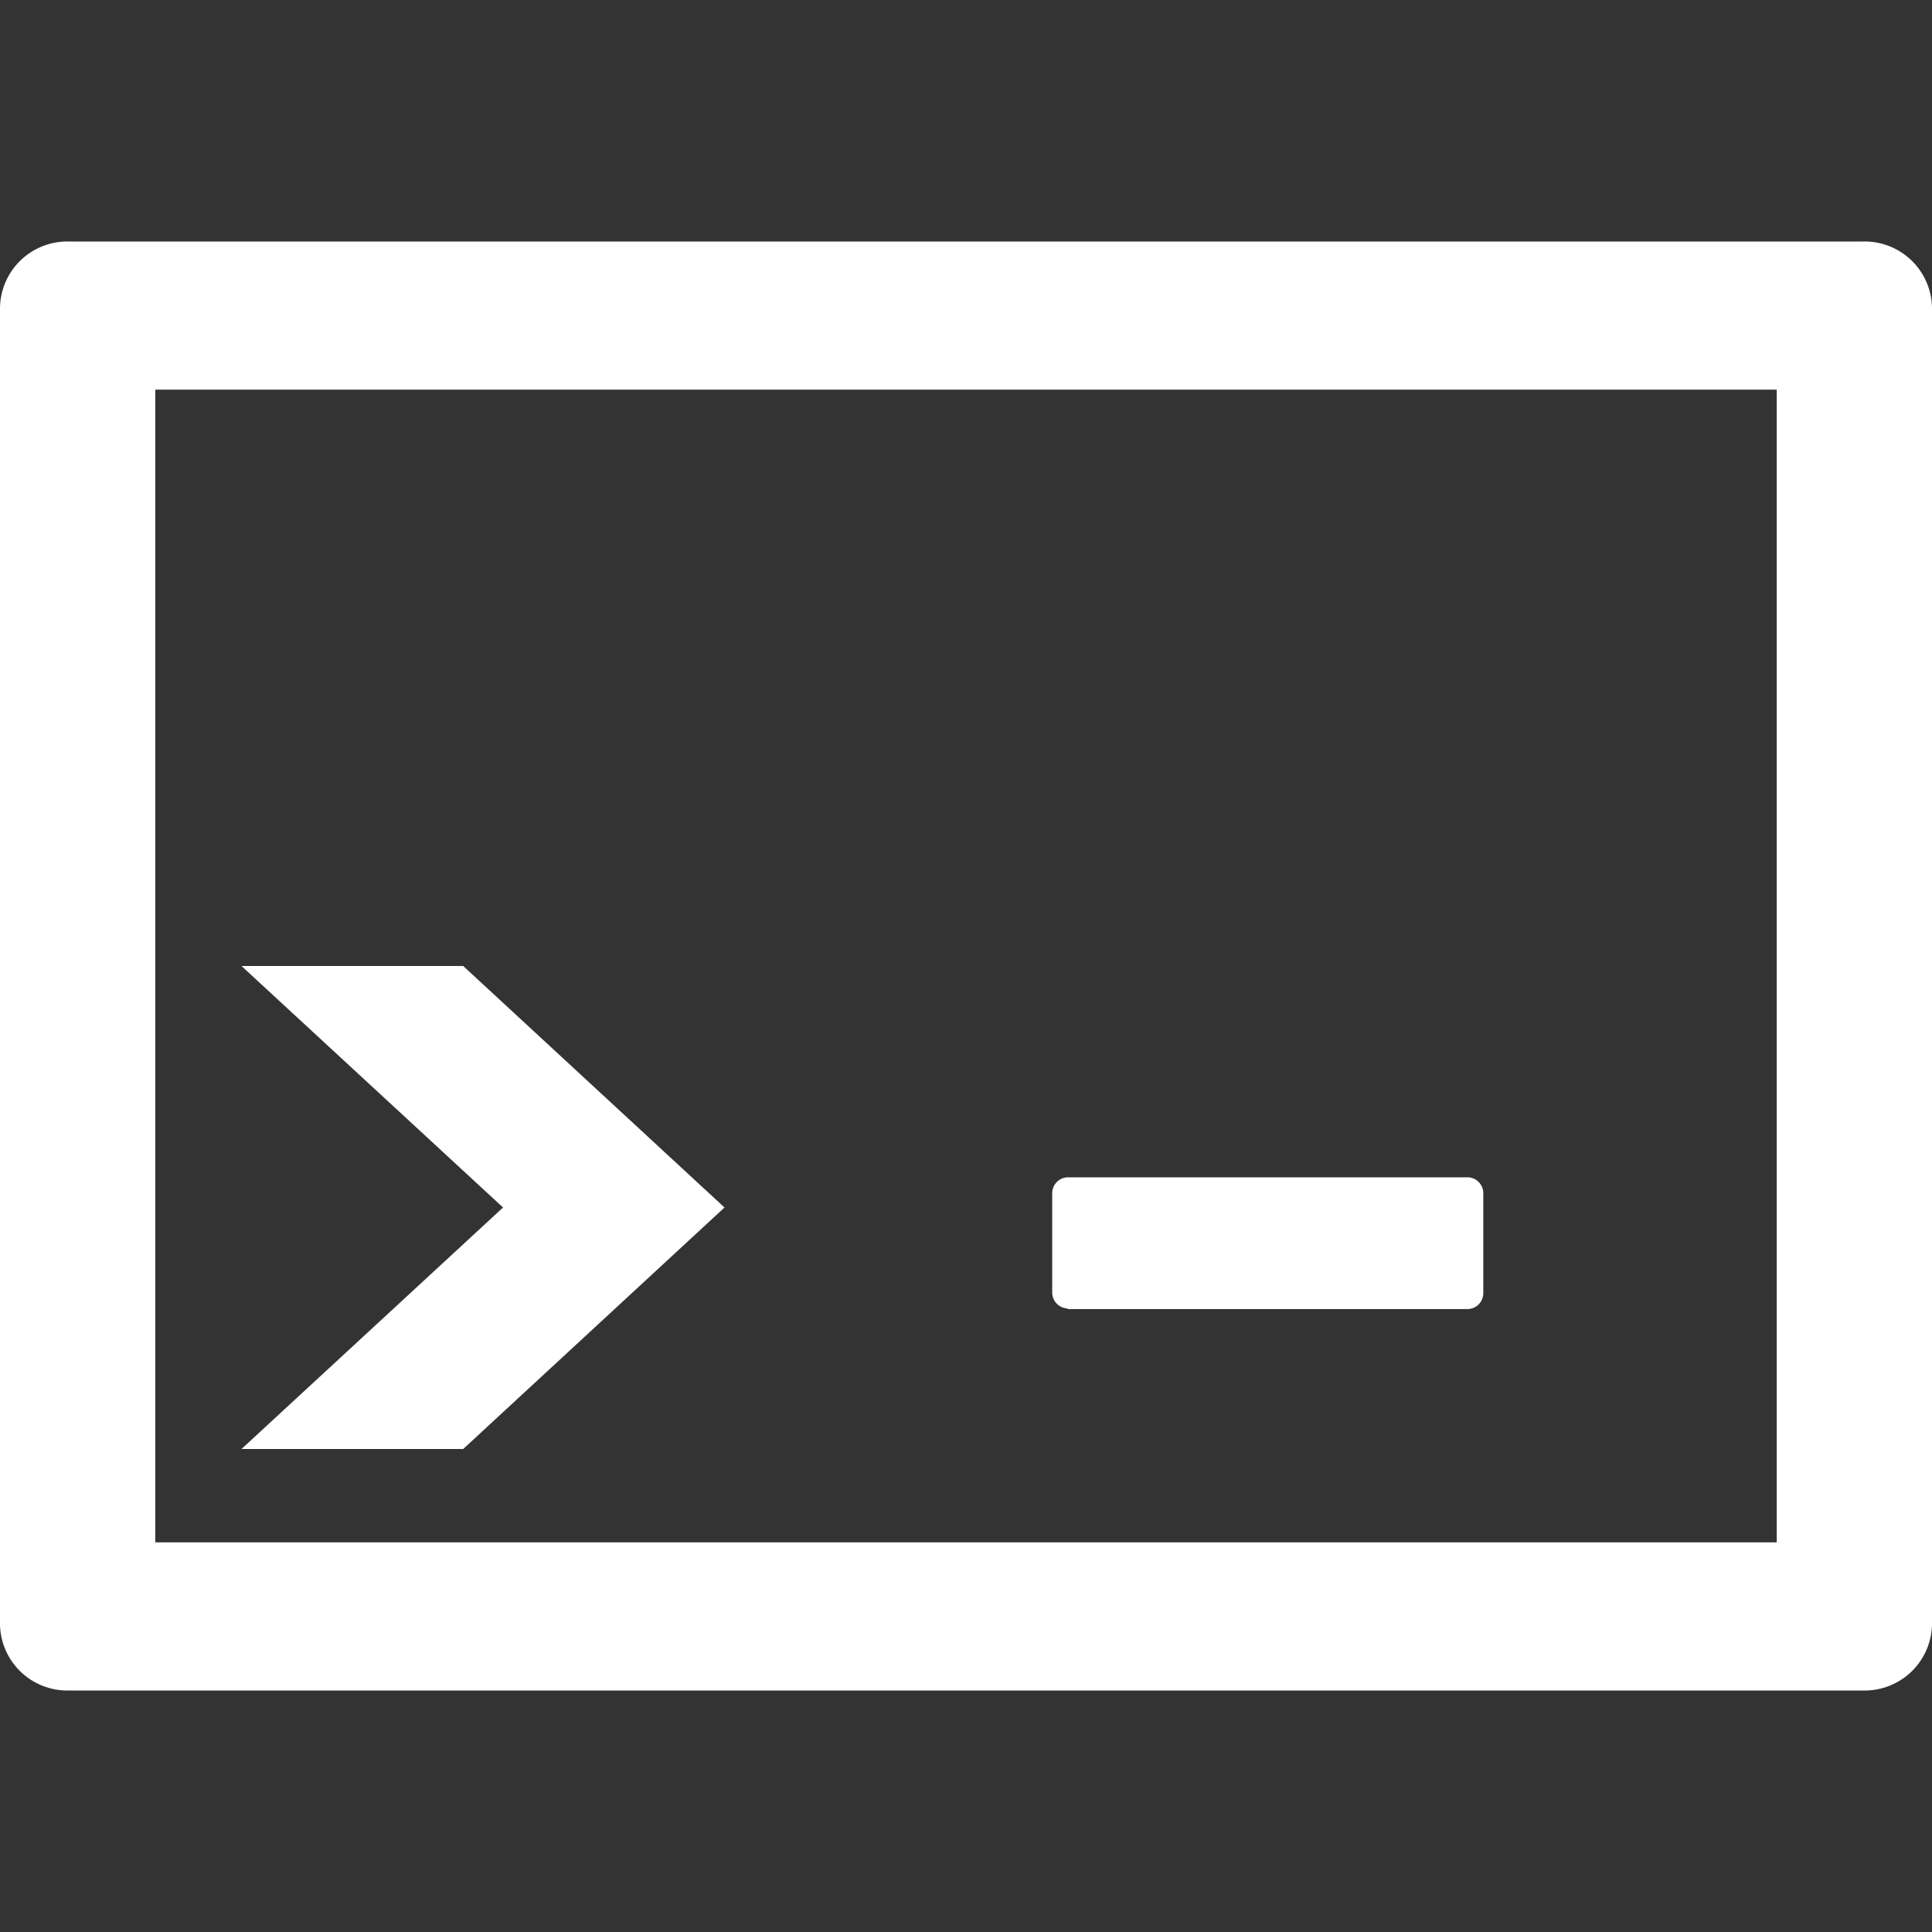 <svg xmlns="http://www.w3.org/2000/svg" width="16" height="16" viewBox="0 0 16 16">
  <rect x="0" y="0" width="16" height="16" fill="#333333" stroke="none"/>
<defs>
    <style>
      .cls-1 {
        fill: #fff;
        fill-rule: evenodd;
      }
    </style>
  </defs>
  <path id="命令" class="cls-1" d="M15.429,2H0.571A0.558,0.558,0,0,0,0,2.546V13.455A0.558,0.558,0,0,0,.571,14H15.429A0.558,0.558,0,0,0,16,13.455V2.546A0.558,0.558,0,0,0,15.429,2h0ZM14.714,12.773H1.286V3.227H14.714v9.545Zm0,0M8.841,10.841h3.316a0.132,0.132,0,0,0,.127-0.136V9.886a0.132,0.132,0,0,0-.127-0.136H8.841a0.132,0.132,0,0,0-.127.136V10.7a0.132,0.132,0,0,0,.127.136h0ZM2,12l2.166-2L2,8H3.836L6,10,3.836,12H2Z"/>
</svg>
